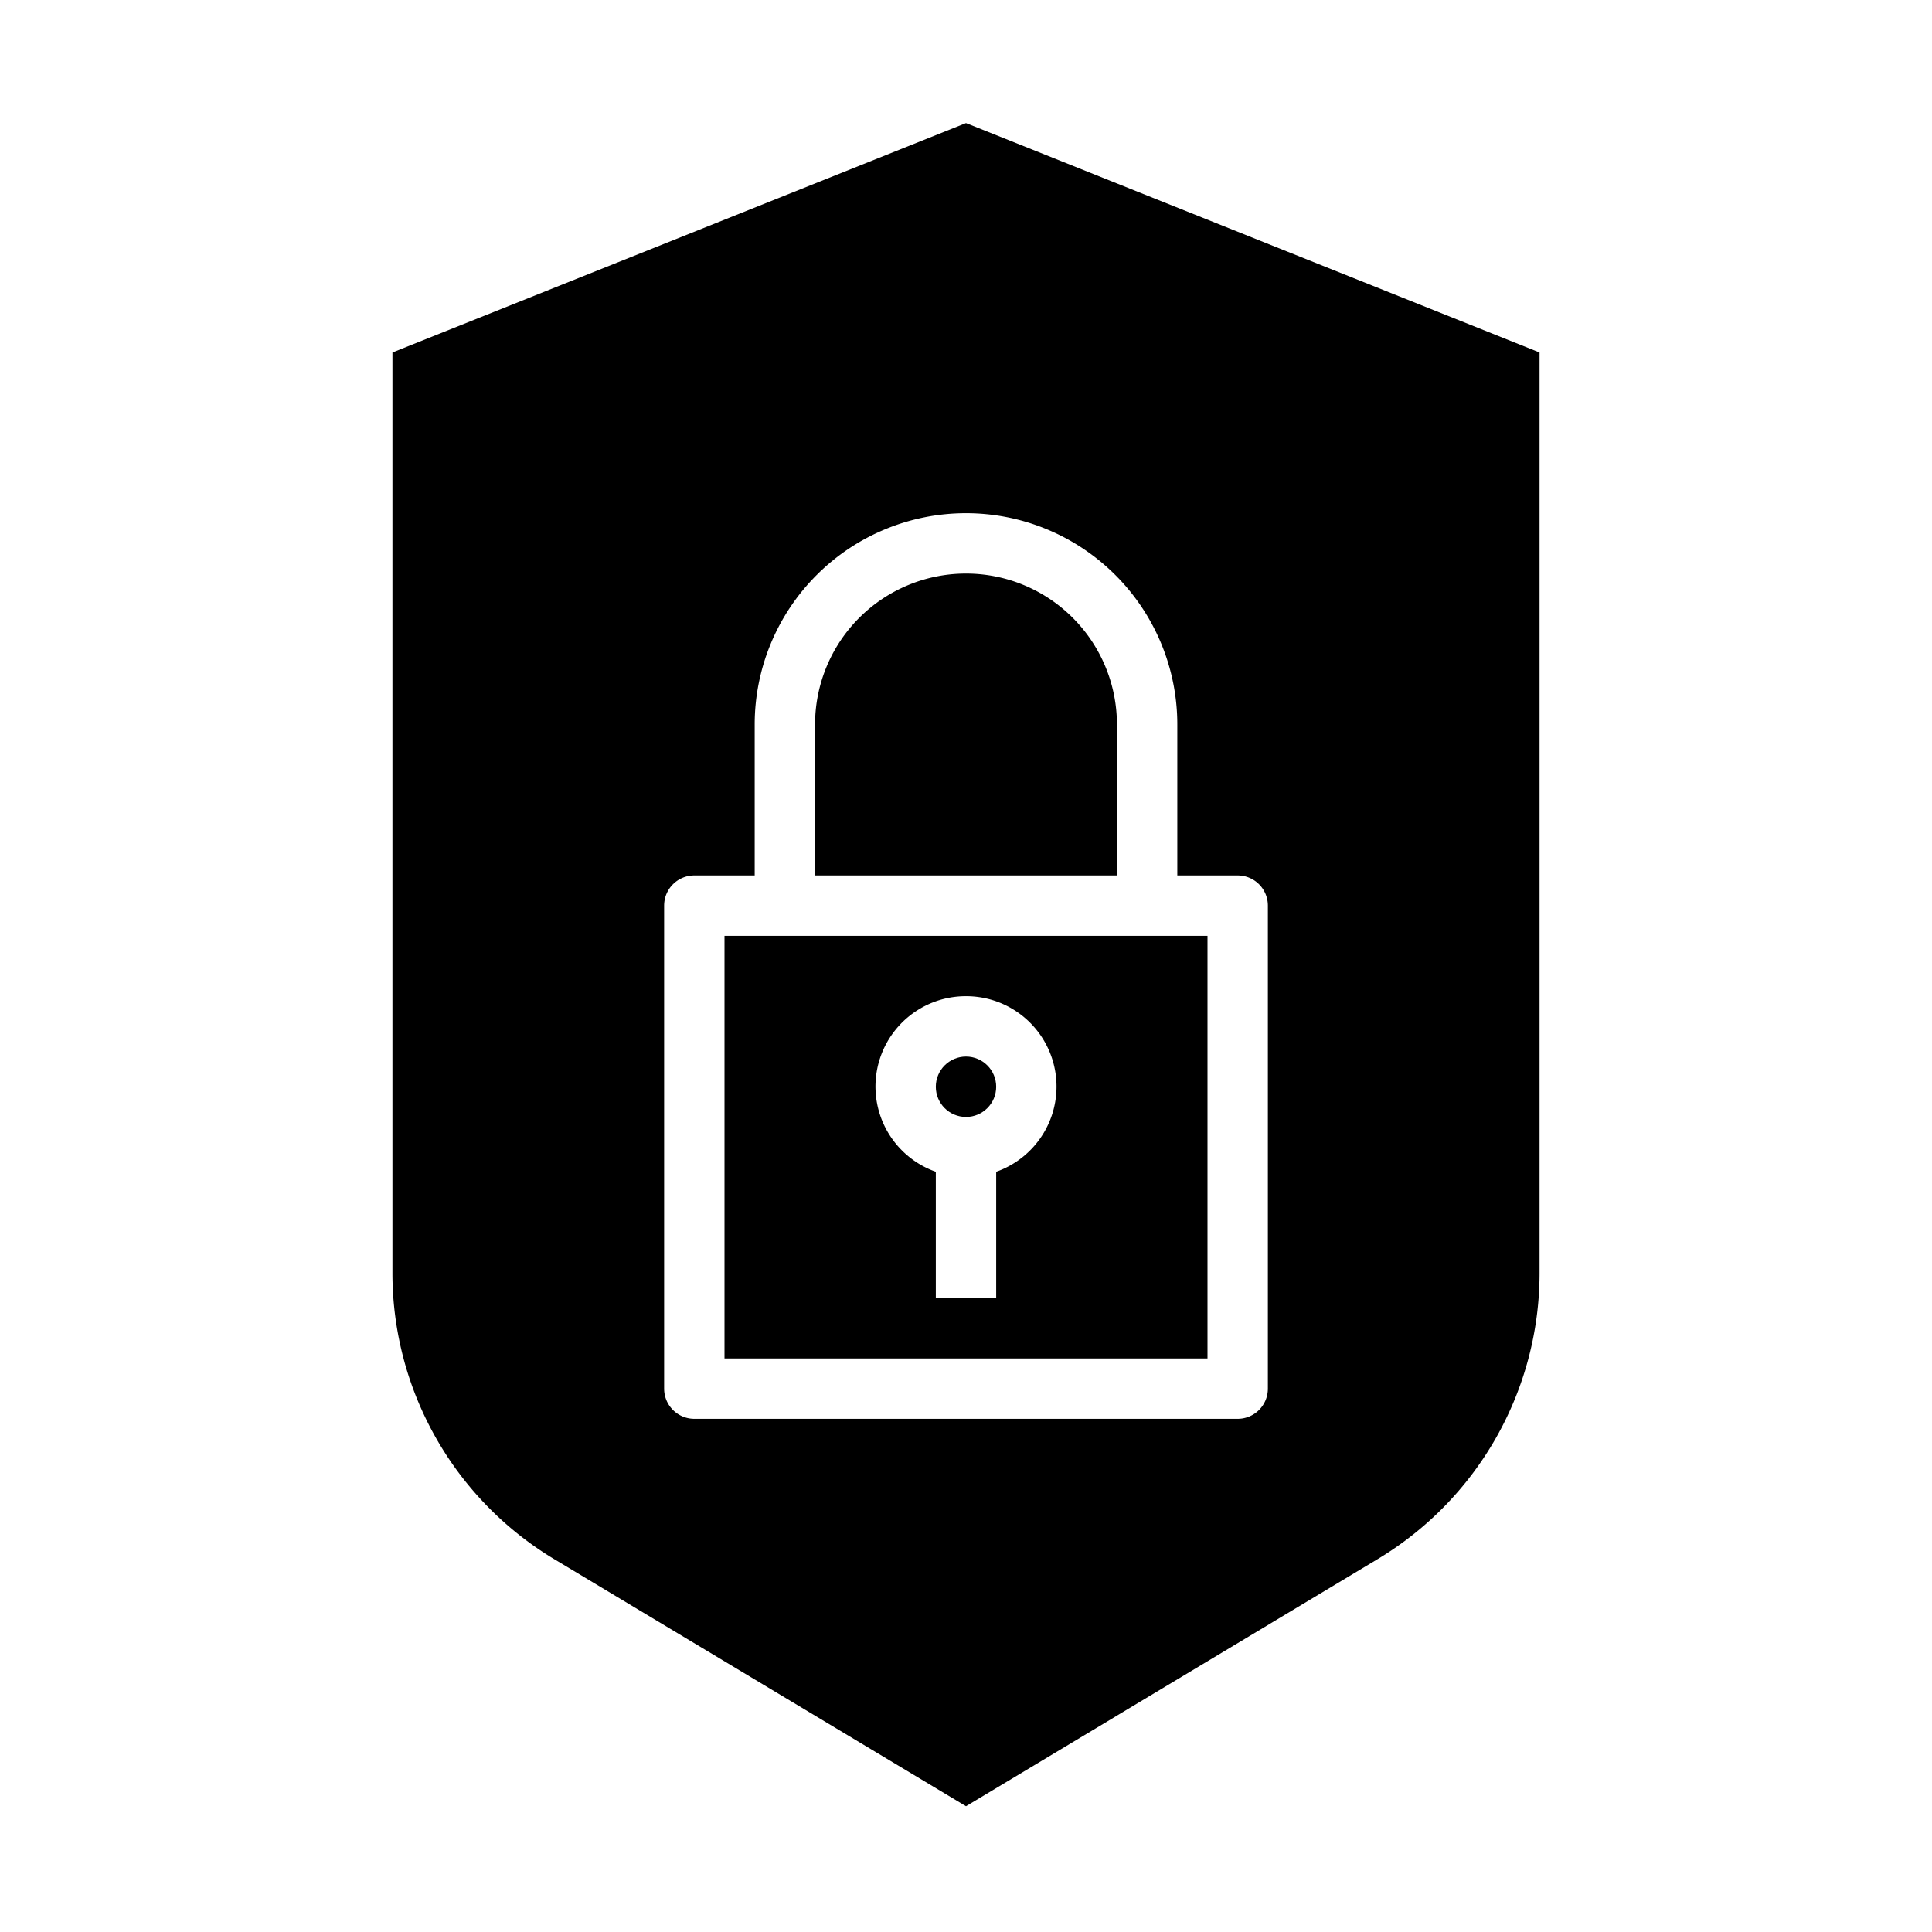 <svg xmlns="http://www.w3.org/2000/svg" viewBox="0 0 64 64" x="0px" y="0px"><g><circle cx="32" cy="36" r="1"></circle><path d="M24,45H40V31H24Zm8-12a2.993,2.993,0,0,1,1,5.816V43H31V38.816A2.993,2.993,0,0,1,32,33Z"></path><path d="M27,24v5H37V24a5,5,0,0,0-10,0Z"></path><path d="M13,11.677V42.206a11.056,11.056,0,0,0,5.341,9.432L32,59.834l13.659-8.2A11.056,11.056,0,0,0,51,42.206V11.677l-19-7.6ZM39,24v5h2a1,1,0,0,1,1,1V46a1,1,0,0,1-1,1H23a1,1,0,0,1-1-1V30a1,1,0,0,1,1-1h2V24a7,7,0,0,1,14,0Z"></path></g></svg>